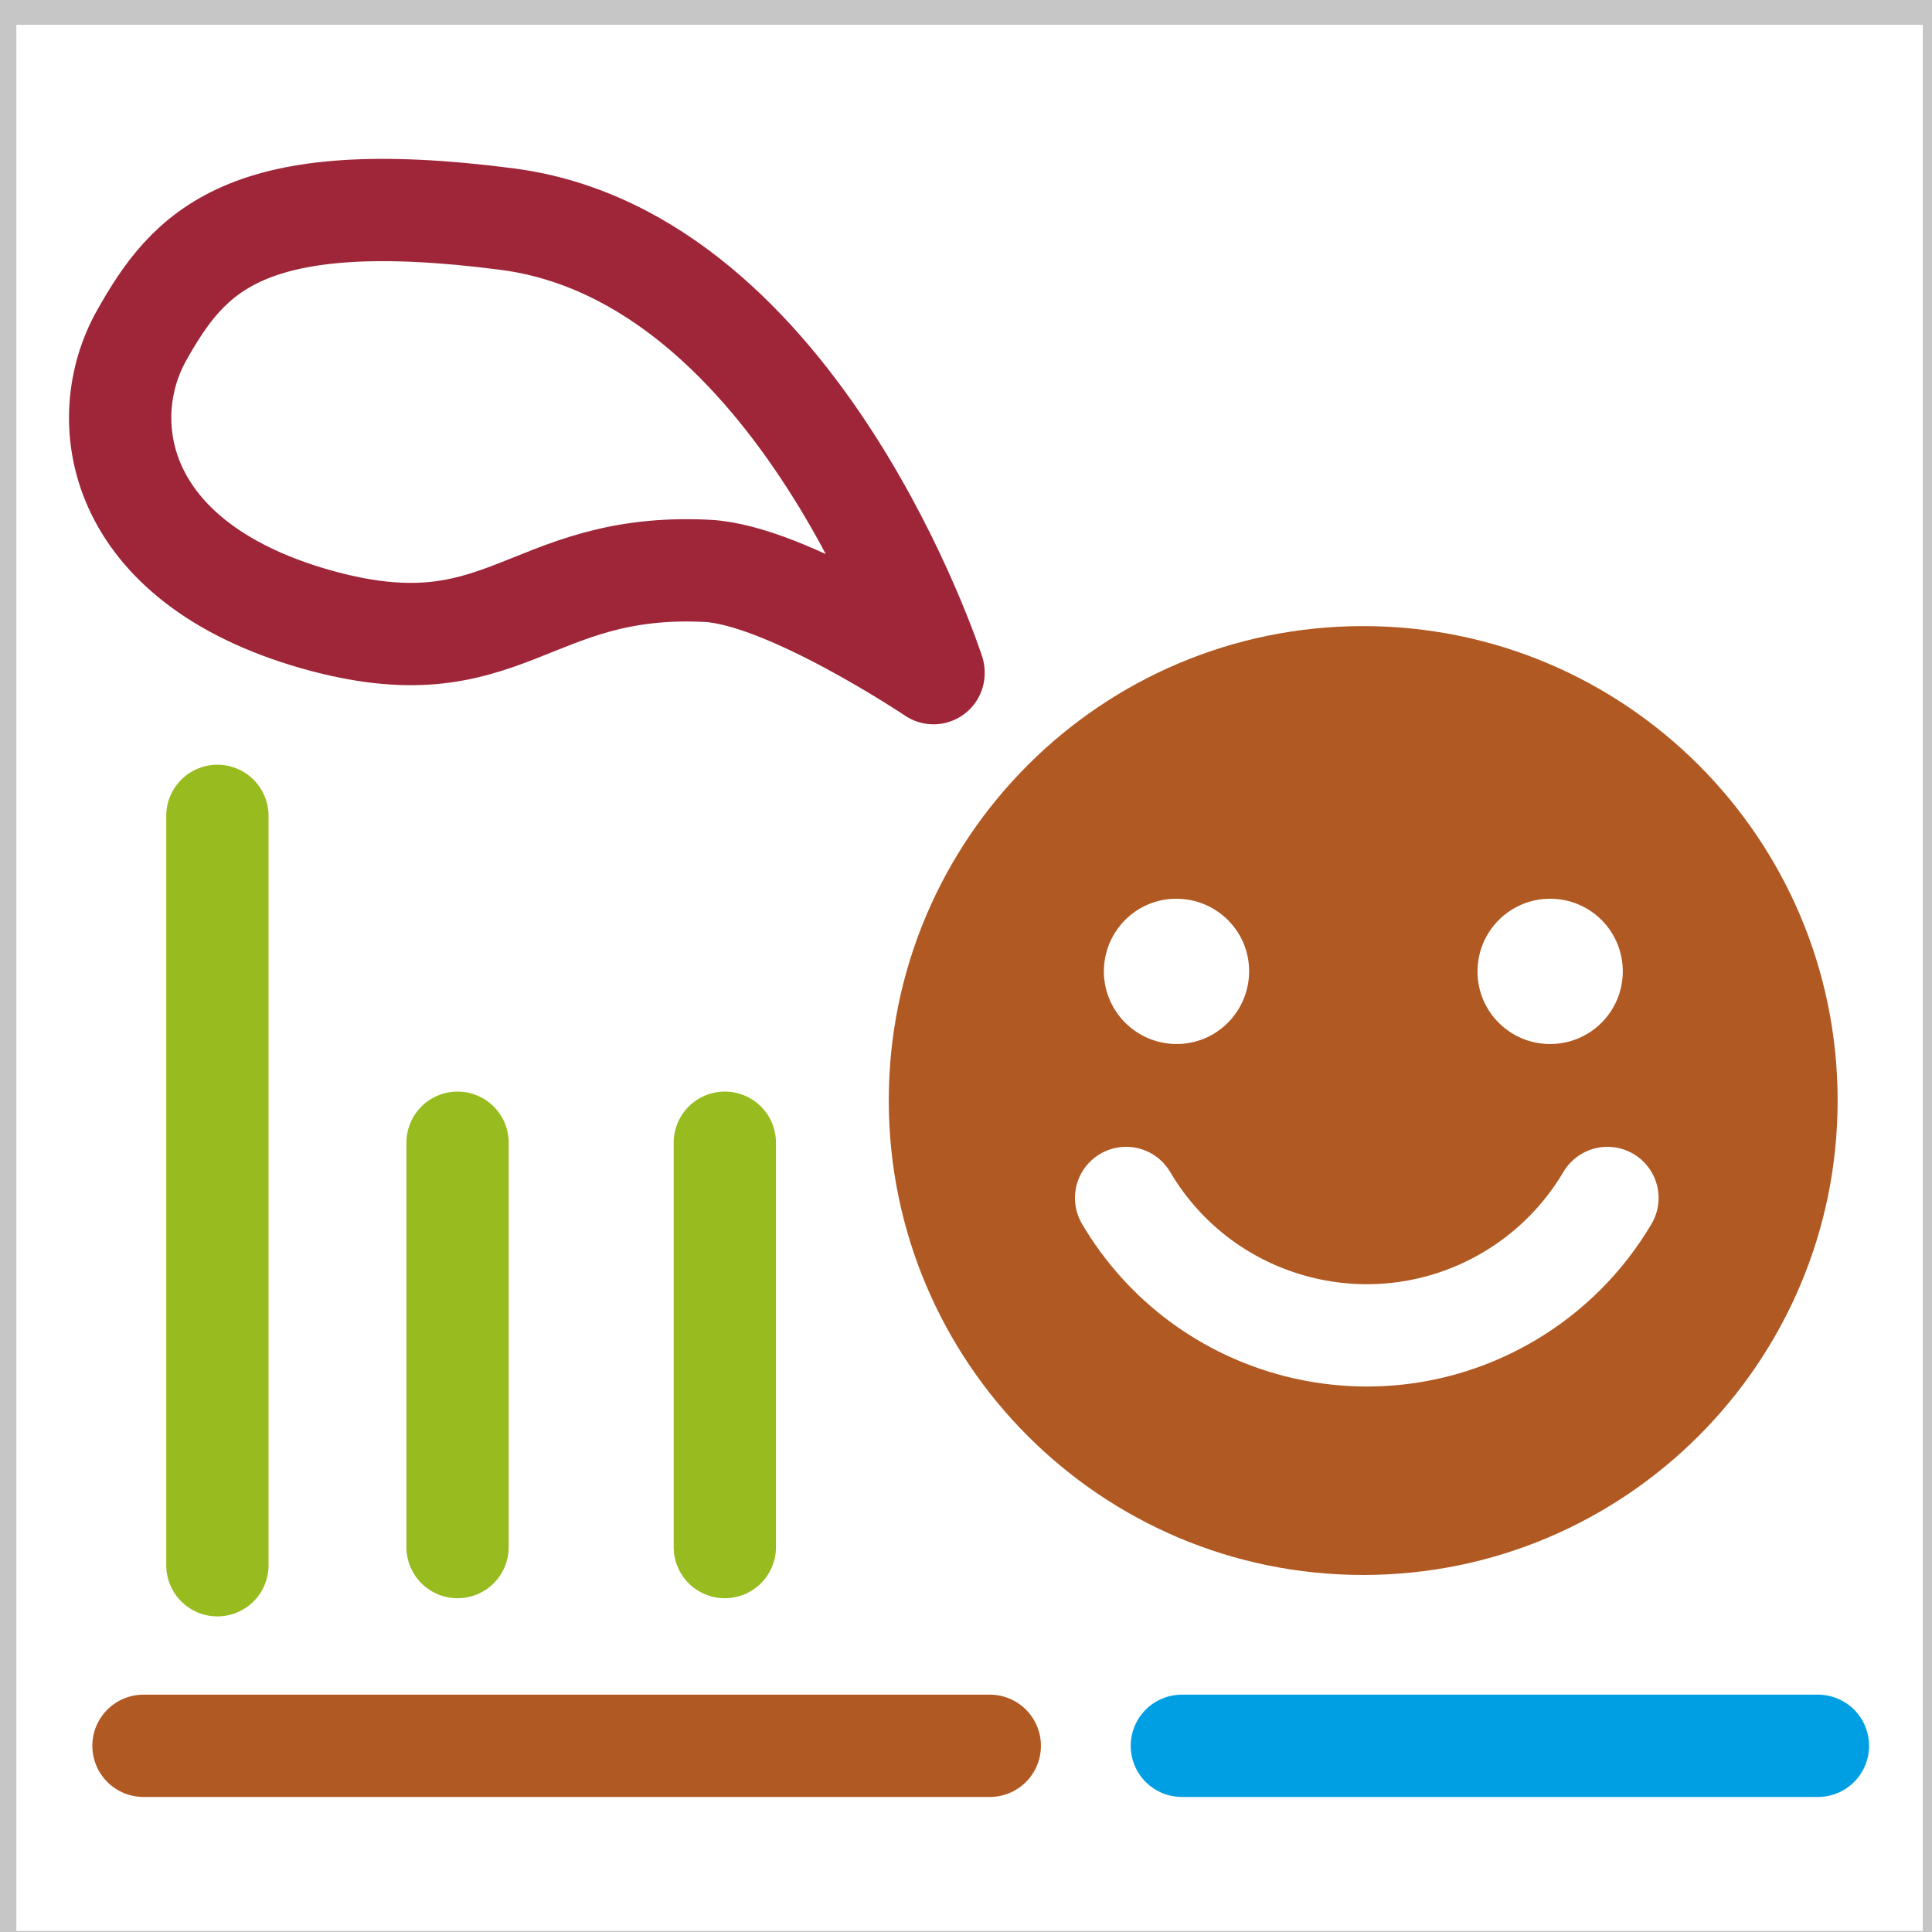 <svg version="1.1" id="id_K12" xmlns="http://www.w3.org/2000/svg" xmlns:xlink="http://www.w3.org/1999/xlink" x="0px" y="0px"
	 viewBox="0 0 75.54 75.54" style="enable-background:new 0 0 75.54 75.54;" xml:space="preserve">
<rect x="0" y="0" width="75.54" height="75.54" fill="#333333" stroke="none"/>
<style type="text/css">
	.st0{fill:#FFFFFF;}
	.st1{fill:none;stroke:#C6C6C6;}
	.st2{fill:none;stroke:#98BC1F;stroke-width:4;stroke-linecap:round;stroke-linejoin:round;}
	.st3{fill:none;stroke:#B15922;stroke-width:4;stroke-linecap:round;stroke-linejoin:round;}
	.st4{fill:none;stroke:#009FE3;stroke-width:4;stroke-linecap:round;stroke-linejoin:round;}
	.st5{fill:#B15922;}
	.st6{fill:none;stroke:#FFFFFF;stroke-width:4;stroke-linecap:round;stroke-linejoin:round;}
	.st7{fill:none;stroke:#9F2538;stroke-width:4;stroke-linecap:round;stroke-linejoin:round;}
</style>
<polygon class="st0" points="0.14,0.47 0.14,76 75.68,76 75.68,0.47 0.14,0.47 "/>
<polygon class="st1" points="0.14,0.47 0.14,76 75.68,76 75.68,0.47 0.14,0.47 "/>
<path class="st2" d="M8.5,31.9v29.3 M17.89,44.68v15.81 M28.34,44.68v15.81"/>
<line class="st3" x1="5.61" y1="68.26" x2="38.7" y2="68.26"/>
<line class="st4" x1="46.21" y1="68.26" x2="71.08" y2="68.26"/>
<path class="st5" d="M53.3,61.58c10.24,0,18.55-8.31,18.55-18.55S63.55,24.48,53.3,24.48c-10.24,0-18.55,8.31-18.55,18.55
	c0,0,0,0.01,0,0.01C34.76,53.28,43.06,61.58,53.3,61.58z"/>
<path class="st6" d="M44.03,46.84c3.07,5.2,9.77,6.92,14.97,3.85c1.59-0.94,2.91-2.26,3.85-3.85"/>
<path class="st0" d="M45.99,40.82c1.57,0.01,2.84-1.26,2.85-2.83c0.01-1.57-1.26-2.84-2.83-2.85c-1.57-0.01-2.84,1.26-2.85,2.83
	c0,0.01,0,0.01,0,0.02C43.17,39.55,44.43,40.81,45.99,40.82z"/>
<path class="st0" d="M60.61,40.82c1.57,0,2.84-1.27,2.84-2.84c0-1.57-1.27-2.84-2.84-2.84s-2.84,1.27-2.84,2.84c0,0,0,0.01,0,0.01
	c0,1.56,1.27,2.83,2.83,2.83C60.61,40.82,60.61,40.82,60.61,40.82z"/>
<path class="st7" d="M36.5,26.29c0,0-5.24-16.22-16.65-17.72C9.57,7.23,7.38,9.85,5.54,13.11s-1.12,8.84,6.8,11.1
	c7.44,2.11,8.23-2.24,15.31-1.89c3.13,0.16,8.85,4,8.85,4V26.29z"/>
</svg>
